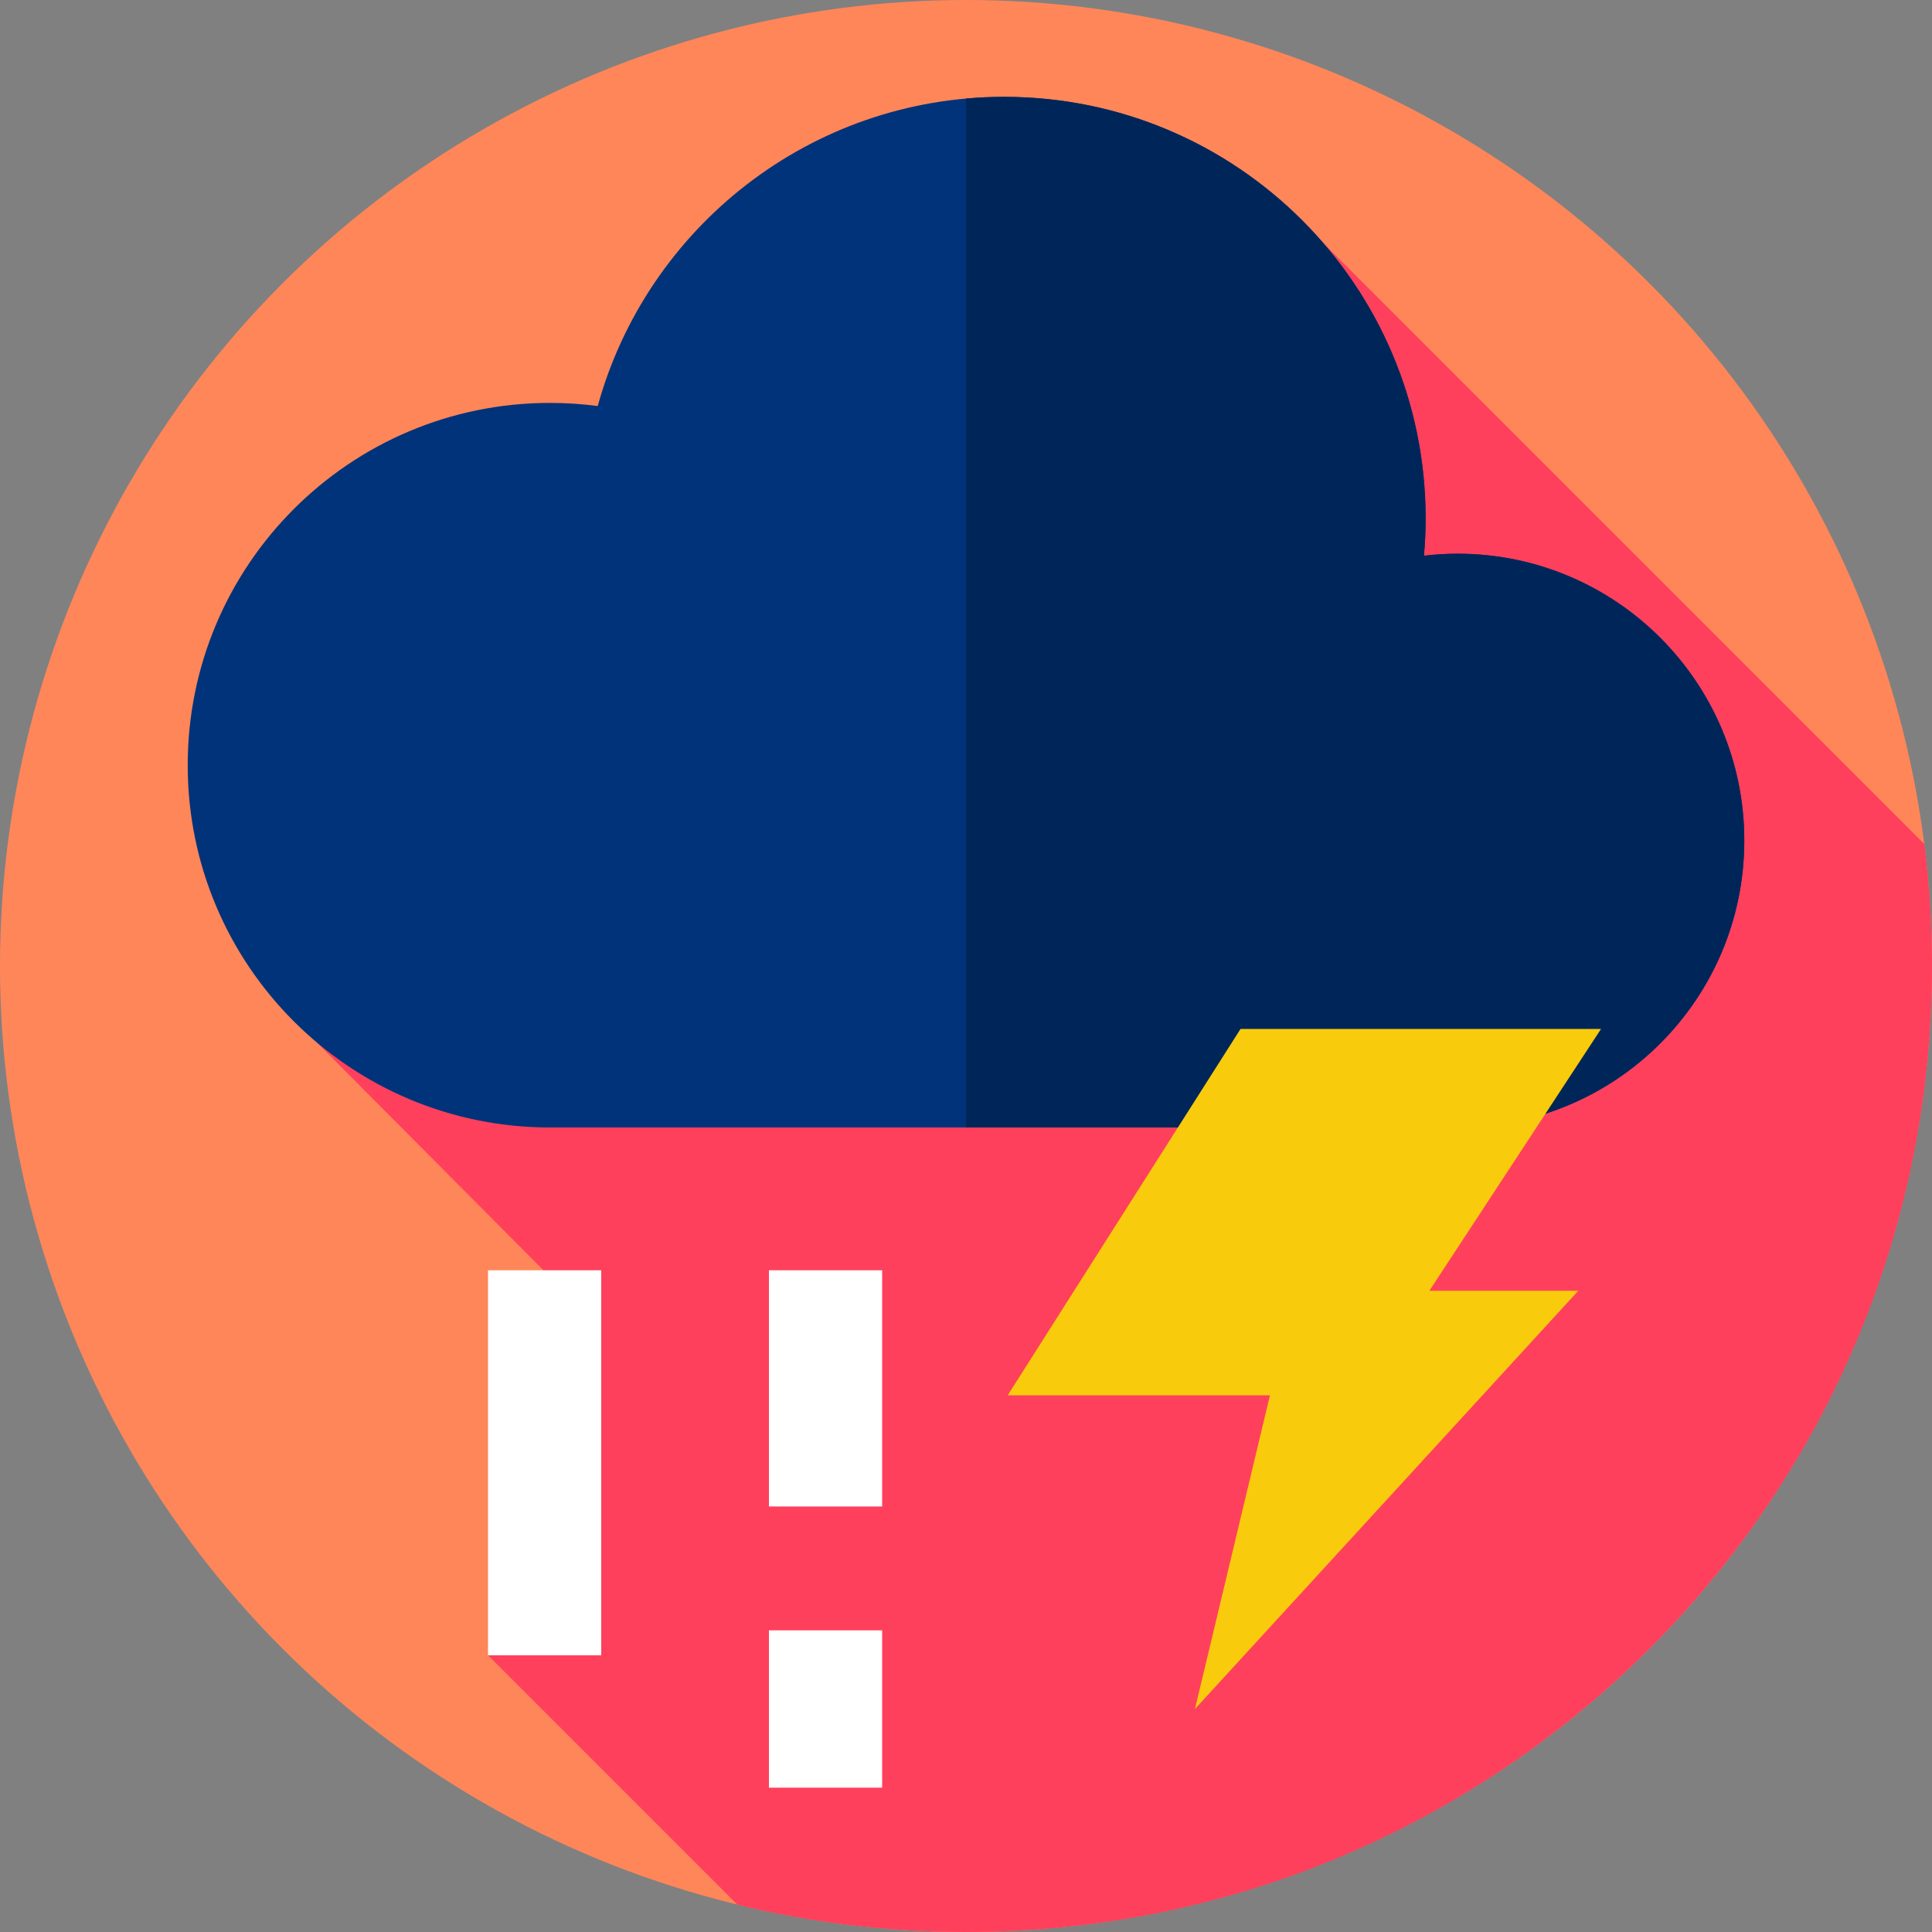 <svg id="Layer_1" enable-background="new 0 0 512 512" height="512" viewBox="0 0 512 512" width="512" xmlns="http://www.w3.org/2000/svg"><rect x="0" y="0" width="512" height="512" fill="#808080" stroke="none"/><g><g><g id="XMLID_20_"><g><g><circle cx="256" cy="256" fill="#ff8659" r="256"/></g></g></g><path d="m512 256c0-10.942-.69-21.722-2.022-32.302l-159.356-159.356-266.766 211.828 71.305 71.668-25.833 90.828 66.107 66.107c19.42 4.712 39.697 7.227 60.565 7.227 141.385 0 256-114.615 256-256z" fill="#ff405c"/><g><path d="m386.228 146.74c-3 0-5.953.193-8.862.531.286-3.259.441-6.555.441-9.889 0-61.698-50.016-111.713-111.713-111.713-51.385 0-94.66 34.695-107.693 81.936-4.138-.545-8.358-.83-12.646-.83-53.024 0-96.009 42.985-96.009 96.009s42.985 96.009 96.009 96.009h240.474c41.988 0 76.027-34.038 76.027-76.027s-34.039-76.026-76.028-76.026z" fill="#00337a"/><g><path d="m462.255 222.764c0 41.991-34.037 76.028-76.028 76.028h-130.227v-272.671c3.326-.306 6.691-.454 10.096-.454 61.699 0 111.713 50.014 111.713 111.713 0 3.336-.158 6.632-.444 9.888 2.911-.335 5.862-.533 8.862-.533 41.991 0 76.028 34.047 76.028 76.029z" fill="#002659"/></g></g><g><g><path d="m129.329 336.634h30v102.033h-30z" fill="#fff"/></g><g><path d="m203.776 336.634h30v62.602h-30z" fill="#fff"/></g><g><path d="m203.776 432.058h30v41.692h-30z" fill="#fff"/></g></g></g><path d="m424.291 272.682h-95.54l-61.709 97.098h69.507l-19.878 83.124 101.585-110.832h-39.462z" fill="#f9cb0d"/></g></svg>
